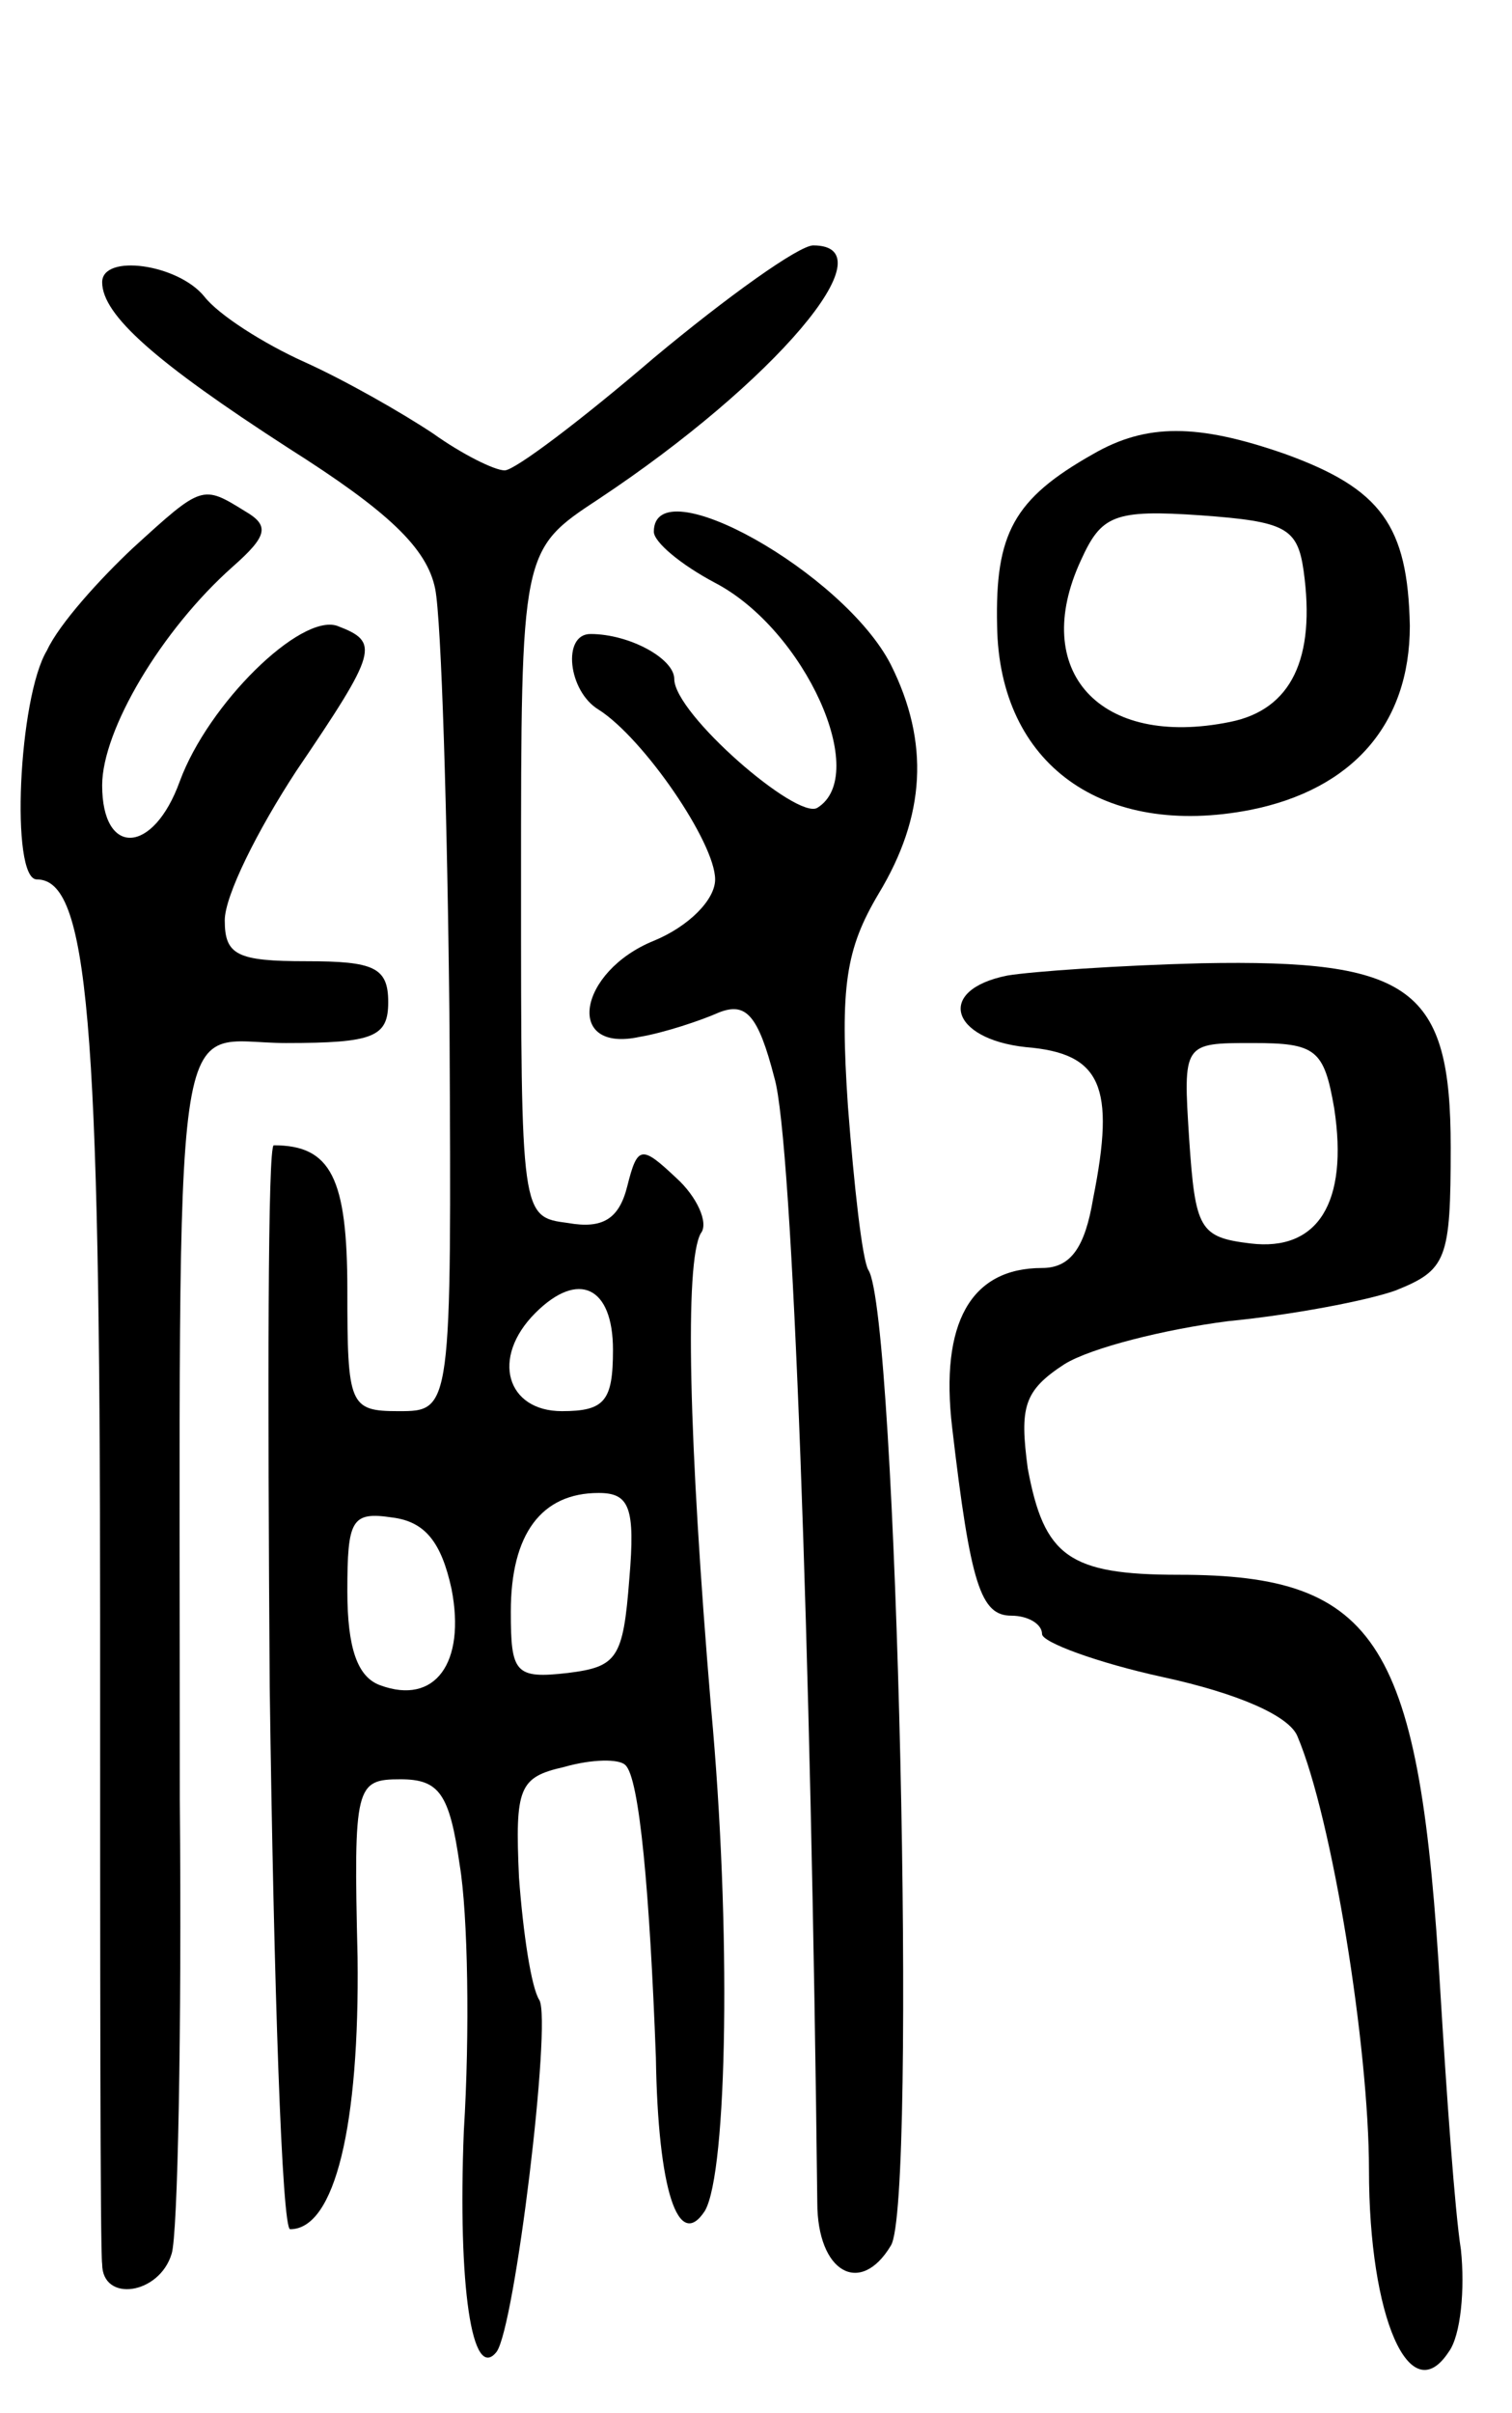 <svg version="1.0" xmlns="http://www.w3.org/2000/svg"
 width="74pt" height="118pt" viewBox="0 0 74 118"
 preserveAspectRatio="xMidYMid meet">
<g transform="translate(0,118) scale(0.1,-0.1)"
fill="#000000" stroke="none">
<path d="M320 1005 c-35 -30 -68 -55 -73 -55 -5 0 -21 8 -35 18 -15 10 -43 26
-63 35 -20 9 -42 23 -49 32 -13 16 -50 21 -50 7 0 -16 26 -39 91 -81 49 -31
68 -49 72 -69 3 -15 6 -111 7 -214 1 -188 1 -188 -25 -188 -24 0 -25 3 -25 59
0 55 -8 71 -36 71 -3 0 -3 -119 -2 -265 2 -146 6 -265 10 -265 22 0 34 51 33
133 -2 84 -1 87 21 87 19 0 24 -7 29 -42 4 -24 5 -82 2 -130 -3 -76 4 -123 16
-108 9 12 27 161 21 172 -4 6 -8 33 -10 60 -2 44 0 49 22 54 14 4 27 4 30 1 7
-6 12 -63 15 -143 1 -65 11 -95 24 -75 11 19 13 138 3 246 -11 131 -13 218 -5
232 4 5 -2 18 -12 27 -17 16 -19 16 -24 -4 -4 -16 -12 -21 -29 -18 -23 3 -23
3 -23 166 0 163 0 163 38 188 86 57 143 124 105 124 -7 0 -42 -25 -78 -55z
m-20 -485 c0 -25 -4 -30 -25 -30 -27 0 -35 26 -13 48 21 21 38 13 38 -18z m8
-112 c-3 -39 -6 -43 -30 -46 -26 -3 -28 0 -28 30 0 38 15 58 43 58 15 0 18 -7
15 -42z m-87 -5 c7 -36 -8 -57 -35 -47 -11 4 -16 18 -16 46 0 35 2 39 22 36
16 -2 24 -12 29 -35z"/>
<path d="M535 958 c-39 -22 -48 -39 -47 -84 1 -68 52 -104 124 -90 50 10 78
42 78 90 -1 49 -14 67 -61 84 -43 15 -68 15 -94 0z m103 -57 c6 -43 -6 -68
-36 -74 -64 -13 -98 25 -73 79 10 22 16 25 59 22 41 -3 47 -6 50 -27z"/>
<path d="M65 912 c-16 -15 -36 -37 -42 -50 -14 -23 -18 -112 -5 -112 25 0 31
-67 31 -360 0 -168 0 -311 1 -317 0 -19 28 -15 34 5 3 9 5 109 4 222 0 406 -5
370 52 370 43 0 50 3 50 20 0 17 -7 20 -40 20 -34 0 -40 3 -40 20 0 12 16 44
35 73 40 59 41 63 20 71 -18 6 -63 -38 -77 -76 -13 -36 -38 -37 -38 -2 0 27
29 76 64 107 17 15 18 20 6 27 -21 13 -21 13 -55 -18z"/>
<path d="M320 920 c0 -5 13 -16 30 -25 44 -23 76 -94 50 -110 -10 -6 -70 46
-70 63 0 10 -22 22 -41 22 -14 0 -11 -28 4 -37 22 -14 57 -65 57 -83 0 -10
-13 -23 -30 -30 -37 -15 -44 -55 -7 -47 12 2 30 8 39 12 13 5 19 -1 27 -32 9
-30 18 -282 21 -550 0 -34 21 -46 36 -21 13 20 3 456 -11 477 -3 5 -7 41 -10
80 -4 59 -1 77 15 104 23 38 25 74 6 112 -23 45 -116 97 -116 65z"/>
<path d="M493 703 c-35 -7 -28 -31 9 -35 37 -3 44 -19 33 -74 -4 -24 -11 -34
-25 -34 -35 0 -50 -27 -44 -78 9 -77 14 -92 29 -92 8 0 15 -4 15 -9 0 -4 27
-14 59 -21 37 -8 62 -19 66 -29 17 -40 35 -152 35 -212 0 -72 20 -118 39 -89
6 8 8 31 6 50 -3 19 -7 76 -10 125 -10 172 -30 205 -128 205 -54 0 -66 9 -74
52 -4 30 -2 38 18 51 13 8 49 17 80 21 31 3 68 10 82 15 25 10 27 15 27 70 0
78 -19 92 -122 90 -40 -1 -83 -4 -95 -6z m160 -65 c7 -46 -8 -70 -41 -66 -25
3 -27 7 -30 51 -3 47 -3 47 31 47 31 0 35 -3 40 -32z"/>
</g>
</svg>

